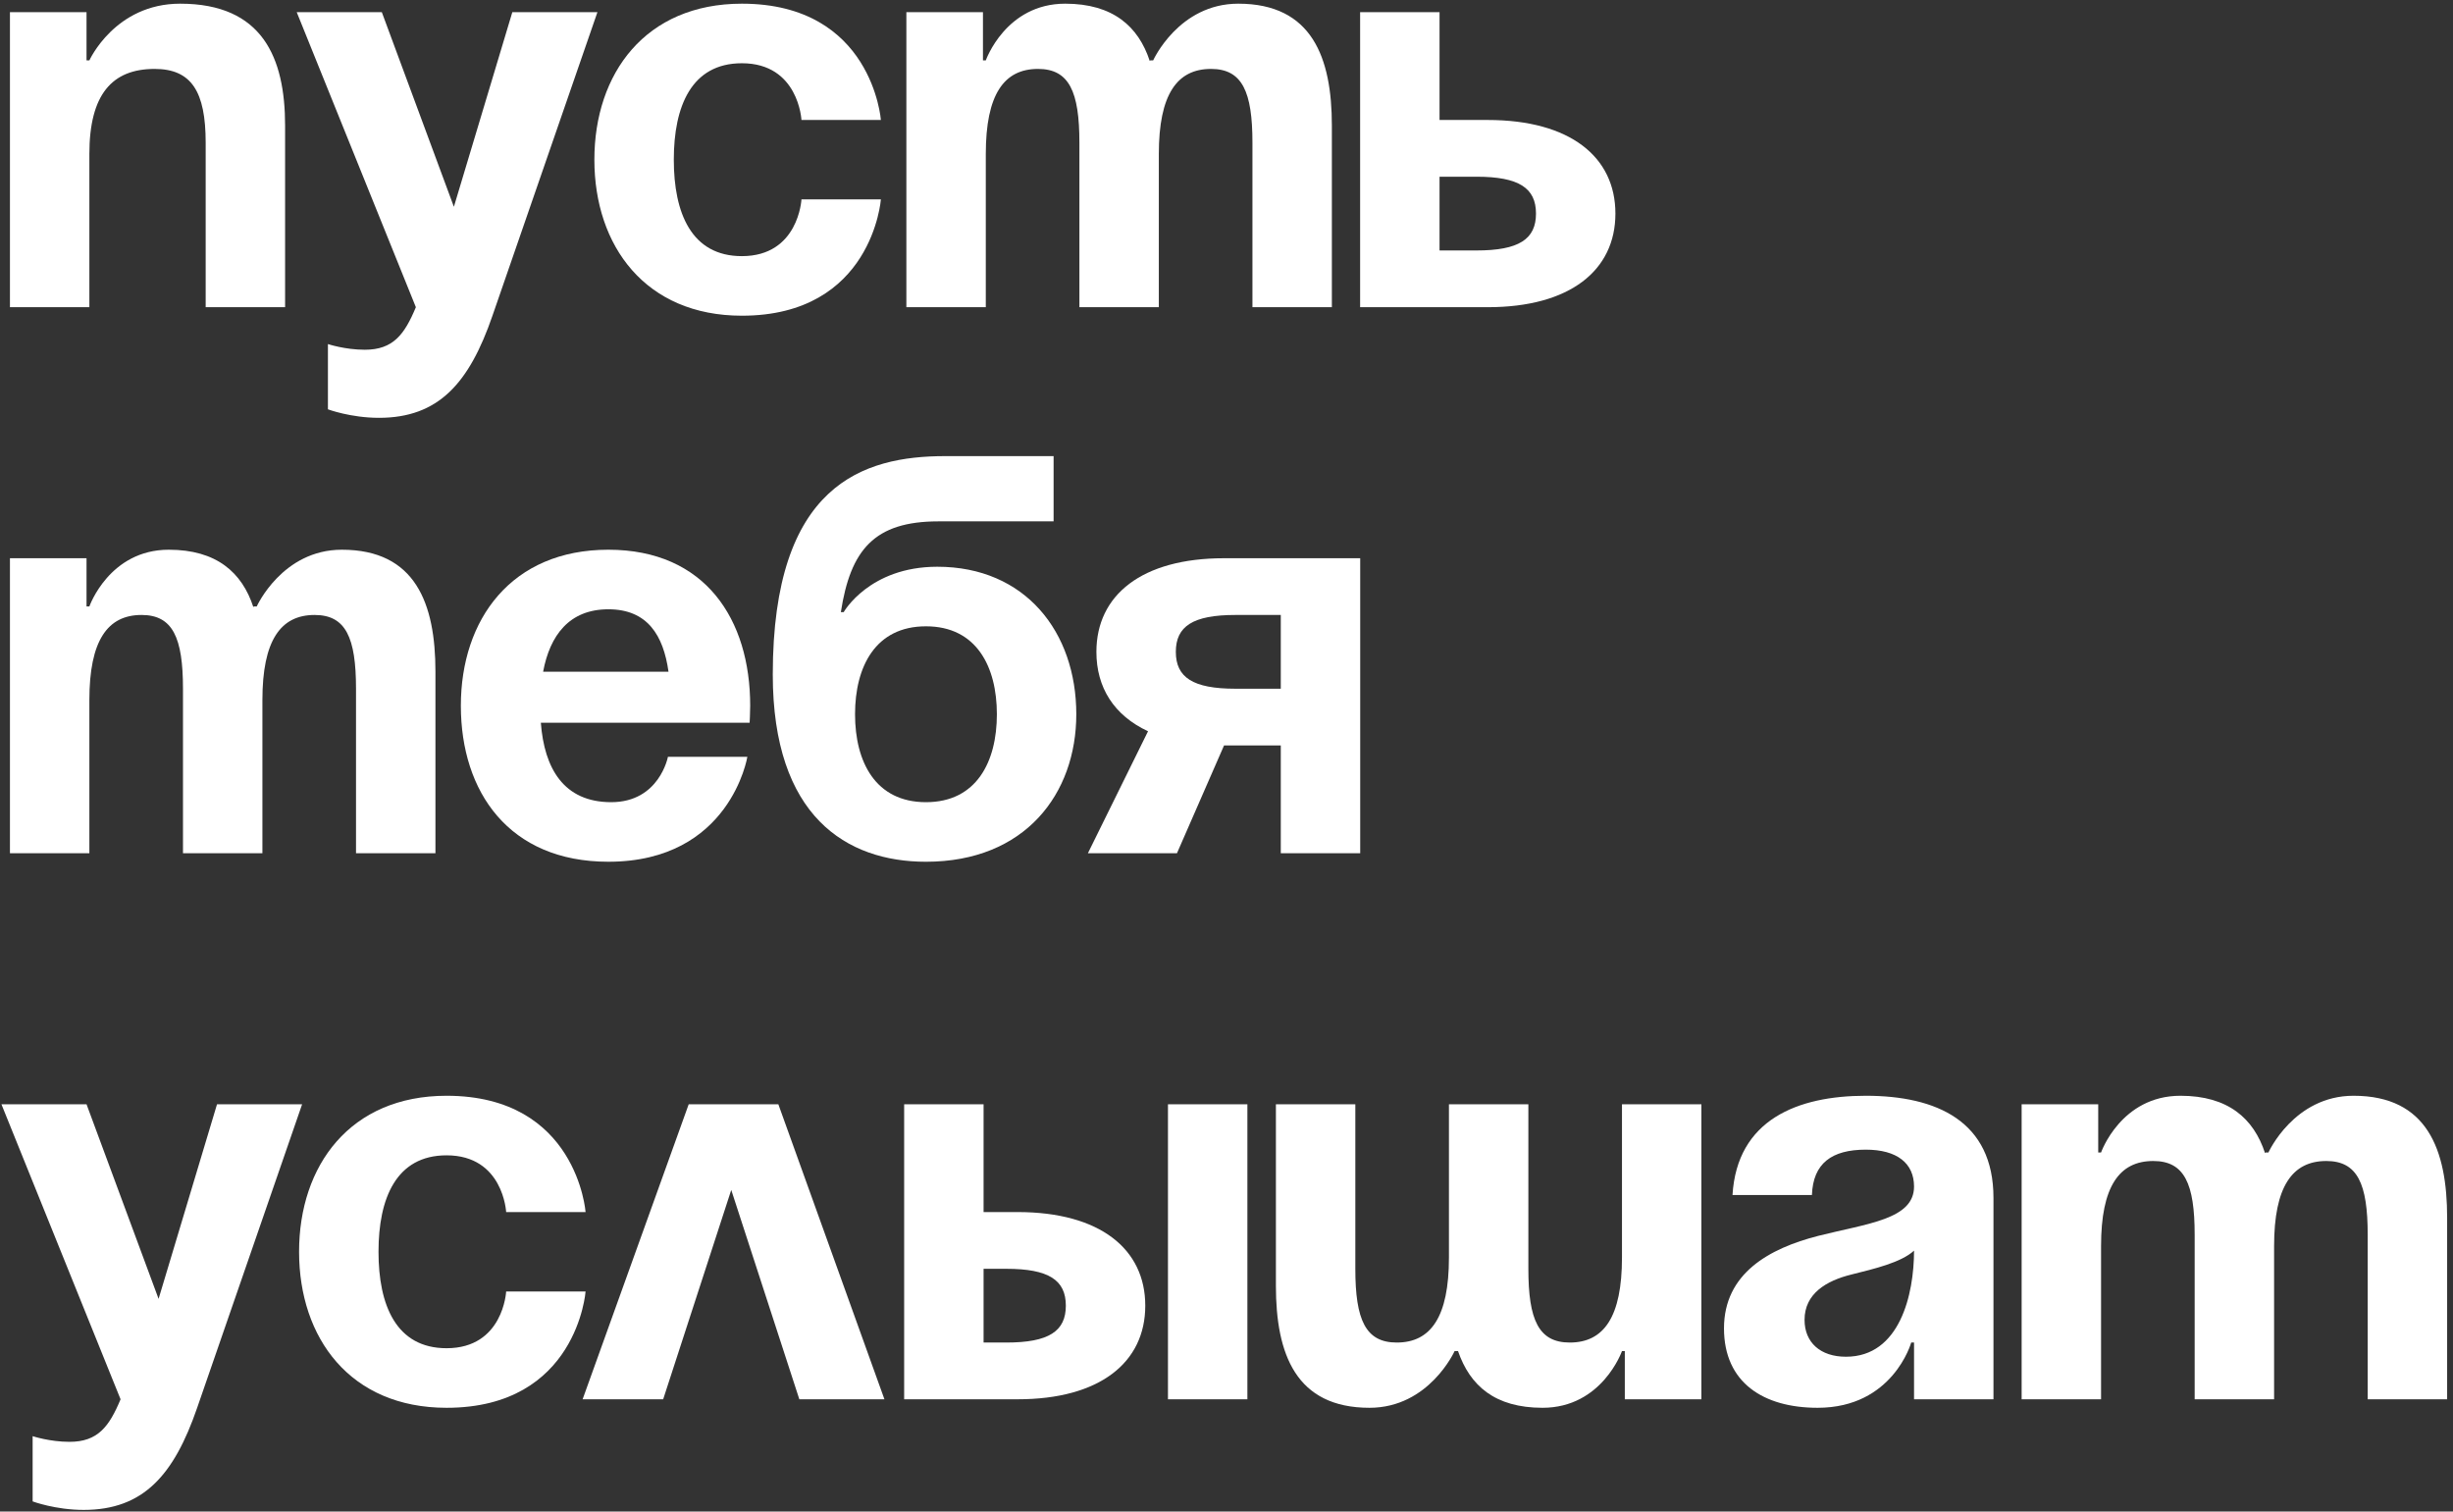 <svg width="370" height="228" viewBox="0 0 370 228" fill="none" xmlns="http://www.w3.org/2000/svg">
<rect x="0" y="0" width="370" height="228" fill="#333333" stroke="none"/>
<path d="M331.034 211.065V186.249C331.034 178.547 329.494 175.124 324.788 175.124C319.653 175.124 316.915 178.975 316.915 187.96V211.065H304.935V166.567H316.487V173.841H316.915C316.915 173.841 319.91 165.283 328.895 165.283C336.083 165.283 339.934 168.706 341.646 173.926L341.731 173.841H342.159C342.159 173.841 346.01 165.283 354.995 165.283C366.12 165.283 369.115 173.413 369.115 183.682V211.065H357.134V186.249C357.134 178.547 355.594 175.124 350.888 175.124C345.753 175.124 343.015 178.975 343.015 187.96V211.065H331.034Z" fill="white"/>
<path d="M273.303 180.259H261.323C262.007 168.877 271.164 165.283 281.432 165.283C292.129 165.283 300.687 169.134 300.687 180.686V211.065H288.706V202.508H288.278C288.278 202.508 285.54 212.349 274.159 212.349C266.029 212.349 260.039 208.583 260.039 200.368C260.039 192.068 266.885 188.302 274.244 186.42C281.689 184.537 288.706 183.938 288.706 178.975C288.706 175.466 286.139 173.413 281.432 173.413C276.298 173.413 273.474 175.466 273.303 180.259ZM288.706 188.645C286.738 190.442 282.716 191.383 279.293 192.239C275.442 193.18 272.191 195.148 272.191 199.085C272.191 202.508 274.587 204.647 278.437 204.647C286.567 204.647 288.706 195.234 288.706 188.645Z" fill="white"/>
<path d="M230.532 166.567V191.384C230.532 199.085 232.073 202.508 236.779 202.508C241.914 202.508 244.652 198.657 244.652 189.672V166.567H256.632V211.066H245.08V203.792H244.652C244.652 203.792 241.657 212.349 232.672 212.349C225.484 212.349 221.718 209.012 219.921 203.792H219.408C219.408 203.792 215.557 212.349 206.572 212.349C195.447 212.349 192.452 204.22 192.452 193.951V166.567H204.432V191.384C204.432 199.085 205.973 202.508 210.679 202.508C215.814 202.508 218.552 198.657 218.552 189.672V166.567H230.532Z" fill="white"/>
<path d="M136.379 211.066V166.567H148.359V182.826H153.494C165.902 182.826 172.748 188.389 172.748 196.946C172.748 205.503 165.902 211.066 153.494 211.066H136.379ZM151.782 191.384H148.359V202.508H151.782C158.2 202.508 160.767 200.797 160.767 196.946C160.767 193.095 158.2 191.384 151.782 191.384ZM188.151 166.567V211.066H176.171V166.567H188.151Z" fill="white"/>
<path d="M87.879 211.066L103.881 166.567H117.402L133.404 211.066H120.568L110.299 179.489L100.03 211.066H87.879Z" fill="white"/>
<path d="M45.111 188.816C45.111 175.809 52.813 165.283 67.361 165.283C87.042 165.283 88.326 182.826 88.326 182.826H76.346C76.346 182.826 75.918 174.268 67.361 174.268C59.744 174.268 57.092 180.772 57.092 188.816C57.092 196.86 59.744 203.363 67.361 203.363C75.918 203.363 76.346 194.806 76.346 194.806H88.326C88.326 194.806 87.042 212.349 67.361 212.349C52.813 212.349 45.111 201.823 45.111 188.816Z" fill="white"/>
<path d="M45.57 166.567L29.739 212.349C26.23 222.532 21.609 227.752 12.624 227.752C8.345 227.752 4.922 226.469 4.922 226.469V216.628C4.922 216.628 7.49 217.484 10.485 217.484C14.763 217.484 16.475 215.173 18.186 211.066L0.216 166.567H13.052L23.92 195.919L32.734 166.567H45.57Z" fill="white"/>
<path d="M205.168 84.203V128.701H193.188V112.442H184.63L177.528 128.701H164.093L173.164 110.303C168.029 107.907 165.376 103.714 165.376 98.323C165.376 89.765 172.222 84.203 184.63 84.203H205.168ZM186.342 103.885H193.188V92.76H186.342C179.924 92.76 177.357 94.472 177.357 98.323C177.357 102.174 179.924 103.885 186.342 103.885Z" fill="white"/>
<path d="M128.971 107.736C128.971 114.924 132.051 121 139.667 121C147.283 121 150.364 114.924 150.364 107.736C150.364 100.548 147.283 94.472 139.667 94.472C132.051 94.472 128.971 100.548 128.971 107.736ZM139.667 129.985C127.687 129.985 116.562 123.139 116.562 101.746C116.562 73.079 130.169 68.8 142.577 68.8H158.921V78.641H141.55C131.88 78.641 128.286 82.919 126.831 92.332H127.259C127.259 92.332 131.11 85.487 141.379 85.487C154.643 85.487 162.344 95.328 162.344 107.736C162.344 119.716 154.643 129.985 139.667 129.985Z" fill="white"/>
<path d="M69.514 106.452C69.514 93.445 77.13 82.919 91.763 82.919C106.396 82.919 113.156 93.445 113.156 106.452C113.156 107.479 113.071 109.019 113.071 109.019H81.579C82.093 115.865 85.002 120.999 92.191 120.999C99.464 120.999 100.748 114.153 100.748 114.153H112.728C112.728 114.153 110.161 129.984 91.763 129.984C76.787 129.984 69.514 119.459 69.514 106.452ZM91.763 91.904C85.858 91.904 82.949 95.841 81.922 101.317H100.834C100.063 95.841 97.667 91.904 91.763 91.904Z" fill="white"/>
<path d="M27.6 128.701V103.884C27.6 96.183 26.06 92.76 21.353 92.76C16.219 92.76 13.48 96.611 13.48 105.596V128.701H1.5V84.203H13.052V91.476H13.48C13.48 91.476 16.475 82.919 25.461 82.919C32.649 82.919 36.5 86.342 38.211 91.562L38.297 91.476H38.724C38.724 91.476 42.575 82.919 51.56 82.919C62.685 82.919 65.68 91.048 65.68 101.317V128.701H53.7V103.884C53.7 96.183 52.16 92.76 47.453 92.76C42.319 92.76 39.58 96.611 39.58 105.596V128.701H27.6Z" fill="white"/>
<path d="M205.154 46.337V1.839H217.135V18.098H224.408C236.817 18.098 243.662 23.66 243.662 32.218C243.662 40.775 236.817 46.337 224.408 46.337H205.154ZM222.697 26.655H217.135V37.78H222.697C229.115 37.78 231.682 36.068 231.682 32.218C231.682 28.367 229.115 26.655 222.697 26.655Z" fill="white"/>
<path d="M162.813 46.337V21.52C162.813 13.819 161.272 10.396 156.566 10.396C151.432 10.396 148.693 14.246 148.693 23.232V46.337H136.713V1.838H148.265V9.112H148.693C148.693 9.112 151.688 0.555 160.673 0.555C167.862 0.555 171.712 3.978 173.424 9.198L173.51 9.112H173.937C173.937 9.112 177.788 0.555 186.773 0.555C197.898 0.555 200.893 8.684 200.893 18.953V46.337H188.913V21.52C188.913 13.819 187.372 10.396 182.666 10.396C177.531 10.396 174.793 14.246 174.793 23.232V46.337H162.813Z" fill="white"/>
<path d="M89.653 24.087C89.653 11.08 97.355 0.555 111.902 0.555C131.584 0.555 132.868 18.097 132.868 18.097H120.888C120.888 18.097 120.46 9.54 111.902 9.54C104.286 9.54 101.634 16.044 101.634 24.087C101.634 32.131 104.286 38.635 111.902 38.635C120.46 38.635 120.888 30.078 120.888 30.078H132.868C132.868 30.078 131.584 47.62 111.902 47.62C97.355 47.62 89.653 37.095 89.653 24.087Z" fill="white"/>
<path d="M90.112 1.839L74.281 47.621C70.772 57.804 66.151 63.024 57.166 63.024C52.887 63.024 49.464 61.74 49.464 61.74V51.899C49.464 51.899 52.032 52.755 55.027 52.755C59.305 52.755 61.017 50.445 62.728 46.337L44.758 1.839H57.594L68.462 31.191L77.276 1.839H90.112Z" fill="white"/>
<path d="M1.5 46.337V1.838H13.052V9.112H13.48C13.48 9.112 17.331 0.555 27.172 0.555C39.58 0.555 43.003 8.684 43.003 18.953V46.337H31.023V21.52C31.023 13.819 28.884 10.396 23.321 10.396C16.903 10.396 13.48 14.246 13.48 23.232V46.337H1.5Z" fill="white"/>
</svg>
